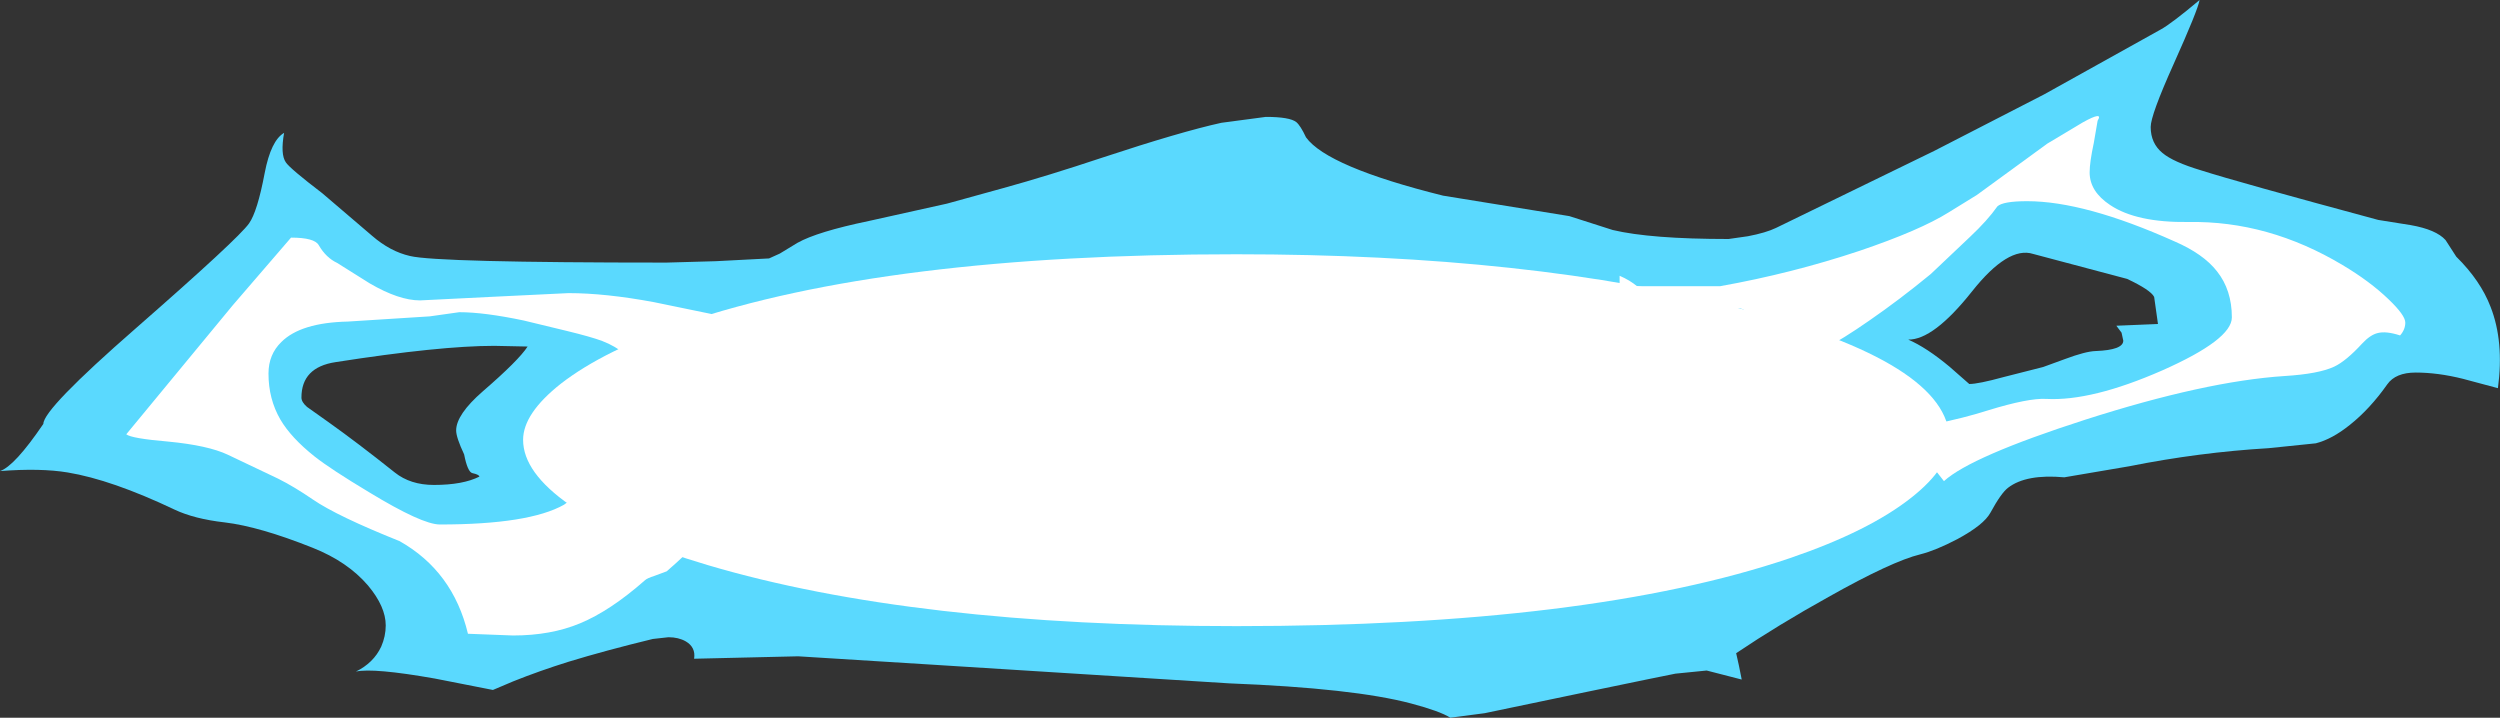 <?xml version="1.0" encoding="UTF-8" standalone="no"?>
<svg xmlns:xlink="http://www.w3.org/1999/xlink" height="103.45px" width="360.35px" xmlns="http://www.w3.org/2000/svg">
  <rect width="100%" height="100%" fill="#333333" stroke="none"/>
  <g transform="matrix(1.0, 0.0, 0.0, 1.0, 167.1, 45.0)">
    <path d="M8.95 -27.3 L15.35 -28.15 Q18.8 -28.15 19.75 -27.4 20.35 -26.9 21.15 -25.2 24.25 -20.95 40.9 -16.8 L59.1 -13.85 65.35 -11.85 Q70.8 -10.55 82.05 -10.55 L84.85 -10.95 Q87.45 -11.45 88.9 -12.15 L111.7 -23.25 127.55 -31.4 144.35 -40.75 Q145.9 -41.6 149.95 -45.0 149.7 -43.55 146.2 -35.75 142.9 -28.4 142.9 -26.7 142.9 -24.35 144.6 -22.95 146.15 -21.65 150.15 -20.45 155.3 -18.8 175.7 -13.3 L180.4 -12.55 Q184.05 -11.9 185.4 -10.4 L186.95 -8.0 Q190.45 -4.55 191.9 -0.75 193.85 4.25 192.95 10.95 L187.9 9.6 Q184.3 8.7 181.1 8.7 178.2 8.7 177.0 10.4 174.5 13.95 171.6 16.25 169.05 18.3 166.7 18.9 L159.9 19.6 Q149.85 20.2 139.85 22.2 L130.45 23.8 Q124.95 23.3 122.35 25.3 121.35 26.05 119.8 28.9 118.85 30.65 115.05 32.7 111.9 34.35 109.7 34.9 105.6 35.9 96.45 41.05 89.25 45.05 83.15 49.15 L83.55 50.95 83.95 52.95 78.9 51.65 74.4 52.1 70.45 52.9 61.75 54.7 46.9 57.8 41.95 58.45 Q40.45 57.5 36.3 56.4 28.0 54.2 10.1 53.5 L-33.6 50.75 -52.05 49.6 -67.05 49.95 Q-66.8 48.3 -68.25 47.45 -69.3 46.85 -70.75 46.85 L-73.0 47.1 Q-79.8 48.75 -85.2 50.4 -89.35 51.7 -93.1 53.2 L-96.05 54.45 -104.45 52.8 Q-113.25 51.25 -115.8 51.8 -113.25 50.55 -112.15 48.2 -111.5 46.7 -111.5 45.15 -111.5 42.45 -114.05 39.4 -117.0 35.95 -122.05 33.95 -129.7 30.9 -134.7 30.3 -139.1 29.8 -141.95 28.45 -151.0 24.15 -157.35 23.1 -161.25 22.45 -167.1 22.9 -165.0 22.2 -160.85 16.1 -160.85 13.95 -147.5 2.3 -132.75 -10.6 -131.2 -12.8 -130.0 -14.5 -128.95 -20.05 -128.05 -24.75 -126.15 -25.85 -126.7 -22.75 -125.9 -21.6 -125.3 -20.7 -120.65 -17.15 L-113.45 -11.0 Q-110.85 -8.75 -108.0 -8.1 -104.1 -7.15 -71.05 -7.15 L-63.95 -7.35 -56.25 -7.75 -54.7 -8.45 -52.15 -10.0 Q-49.3 -11.6 -41.85 -13.15 L-30.6 -15.65 -22.45 -17.9 Q-16.1 -19.65 -8.15 -22.3 3.05 -26.0 8.95 -27.3 M133.85 -6.3 L125.95 -8.4 Q122.35 -9.55 117.15 -3.0 111.6 4.0 107.95 3.95 110.6 5.1 113.9 7.85 L116.75 10.35 Q118.05 10.35 121.7 9.35 L127.4 7.9 130.55 6.75 Q133.5 5.65 134.95 5.6 138.95 5.45 138.95 4.1 L138.7 2.95 137.95 1.95 143.95 1.7 143.4 -2.2 Q142.9 -3.2 139.5 -4.8 L133.85 -6.3 M-95.85 4.85 Q-103.7 4.85 -118.75 7.2 -123.65 7.95 -123.65 12.3 -123.65 12.95 -122.85 13.65 L-119.75 15.85 Q-115.6 18.8 -110.2 23.1 -107.95 24.9 -104.55 24.9 -100.4 24.9 -98.0 23.7 -98.05 23.4 -99.0 23.2 -99.7 23.05 -100.2 20.5 -101.35 18.05 -101.35 17.05 -101.35 14.75 -97.5 11.4 -92.35 6.95 -91.05 4.95 L-95.85 4.85" fill="#5ad9fe" fill-rule="evenodd" stroke="none"/>
    <path d="M83.8 -0.5 Q113.9 7.35 113.9 18.4 113.9 22.35 108.5 26.65 102.35 31.55 90.9 35.45 62.0 45.25 11.15 45.25 -35.4 45.25 -65.1 36.45 -77.95 32.65 -84.95 27.8 -91.7 23.1 -91.7 18.4 -91.7 14.6 -86.25 10.3 -80.0 5.45 -68.55 1.55 -39.4 -8.35 11.1 -8.35 53.7 -8.35 83.8 -0.5" fill="#ffffff" fill-rule="evenodd" stroke="none"/>
    <path d="M-133.55 -1.0 L-125.15 -10.75 Q-121.75 -10.75 -121.15 -9.65 -120.1 -7.85 -118.5 -7.1 L-113.8 -4.15 Q-109.6 -1.7 -106.55 -1.7 L-96.5 -2.2 -85.15 -2.75 Q-79.85 -2.75 -72.85 -1.45 L-64.6 0.25 Q-56.0 4.7 -55.65 5.1 -56.25 5.7 -59.5 6.15 L-63.75 6.75 Q-64.4 6.95 -67.9 8.95 -70.4 10.35 -72.8 10.35 -75.1 10.35 -75.6 8.95 -76.45 6.65 -77.15 6.0 -78.35 4.9 -80.3 4.15 -81.9 3.55 -85.4 2.7 L-91.6 1.2 Q-97.3 0.0 -100.9 0.0 L-105.15 0.6 -116.95 1.35 Q-123.75 1.5 -126.55 4.3 -128.4 6.1 -128.4 8.85 -128.4 12.5 -126.7 15.45 -125.15 18.1 -121.75 20.8 -119.4 22.65 -113.9 25.95 -106.25 30.6 -103.7 30.6 -90.85 30.6 -85.8 27.75 L-82.7 25.45 Q-81.1 24.2 -79.4 23.75 L-79.15 24.15 -79.25 25.7 -76.15 25.4 -72.1 25.25 Q-67.15 25.9 -67.15 32.35 -67.15 33.0 -67.4 33.45 L-67.9 34.2 -67.15 33.95 Q-66.1 33.5 -62.7 30.7 -59.55 28.1 -56.65 27.1 L-56.8 27.5 Q-62.3 35.35 -63.9 35.35 L-66.2 35.0 Q-67.9 34.7 -68.4 35.0 L-69.7 36.2 -71.0 37.35 -72.75 38.0 Q-73.85 38.35 -74.15 38.65 -79.15 43.05 -83.5 44.85 -87.7 46.6 -93.15 46.6 L-99.65 46.35 Q-101.8 37.35 -109.5 33.0 -118.5 29.4 -122.0 27.0 -124.7 25.15 -127.0 24.0 L-134.25 20.55 Q-137.1 19.2 -142.85 18.65 -148.15 18.2 -148.9 17.6 L-133.55 -1.0 M68.35 -2.85 L66.35 -3.75 66.35 -5.25 Q67.85 -4.6 68.85 -3.75 L80.85 -3.75 Q91.2 -5.6 100.95 -8.85 109.65 -11.8 113.8 -14.4 L117.85 -16.9 120.8 -19.05 128.0 -24.3 133.1 -27.35 Q136.15 -29.05 135.25 -27.6 L134.7 -24.4 Q134.1 -21.6 134.1 -20.15 134.1 -17.4 137.05 -15.45 140.85 -12.9 148.35 -13.0 159.85 -13.2 170.55 -6.8 174.5 -4.45 177.2 -1.85 179.6 0.45 179.6 1.5 179.6 2.5 178.85 3.35 176.85 2.7 175.65 3.0 174.55 3.25 173.35 4.55 171.05 7.05 169.35 7.85 167.1 8.9 162.2 9.2 150.75 9.95 133.45 15.5 117.0 20.8 113.1 24.35 L109.45 19.7 Q108.5 18.65 107.6 18.65 L105.55 18.95 102.35 19.1 103.35 19.1 103.35 17.3 Q112.2 16.45 119.45 14.15 125.3 12.35 127.85 12.5 134.4 12.85 144.55 8.4 154.6 3.95 154.6 0.75 154.6 -3.2 152.45 -5.9 150.5 -8.4 146.35 -10.2 133.4 -16.0 125.1 -16.0 121.6 -16.0 120.8 -15.25 119.4 -13.25 116.85 -10.85 L111.2 -5.5 Q106.7 -1.8 102.35 1.2 94.6 6.6 91.85 6.6 91.2 6.6 88.05 3.15 84.85 -0.35 83.75 -0.55 L79.65 -0.55 Q76.55 -0.55 75.4 -1.15 L75.85 -2.0 68.35 -2.85" fill="#ffffff" fill-rule="evenodd" stroke="none"/>
  </g>
</svg>
